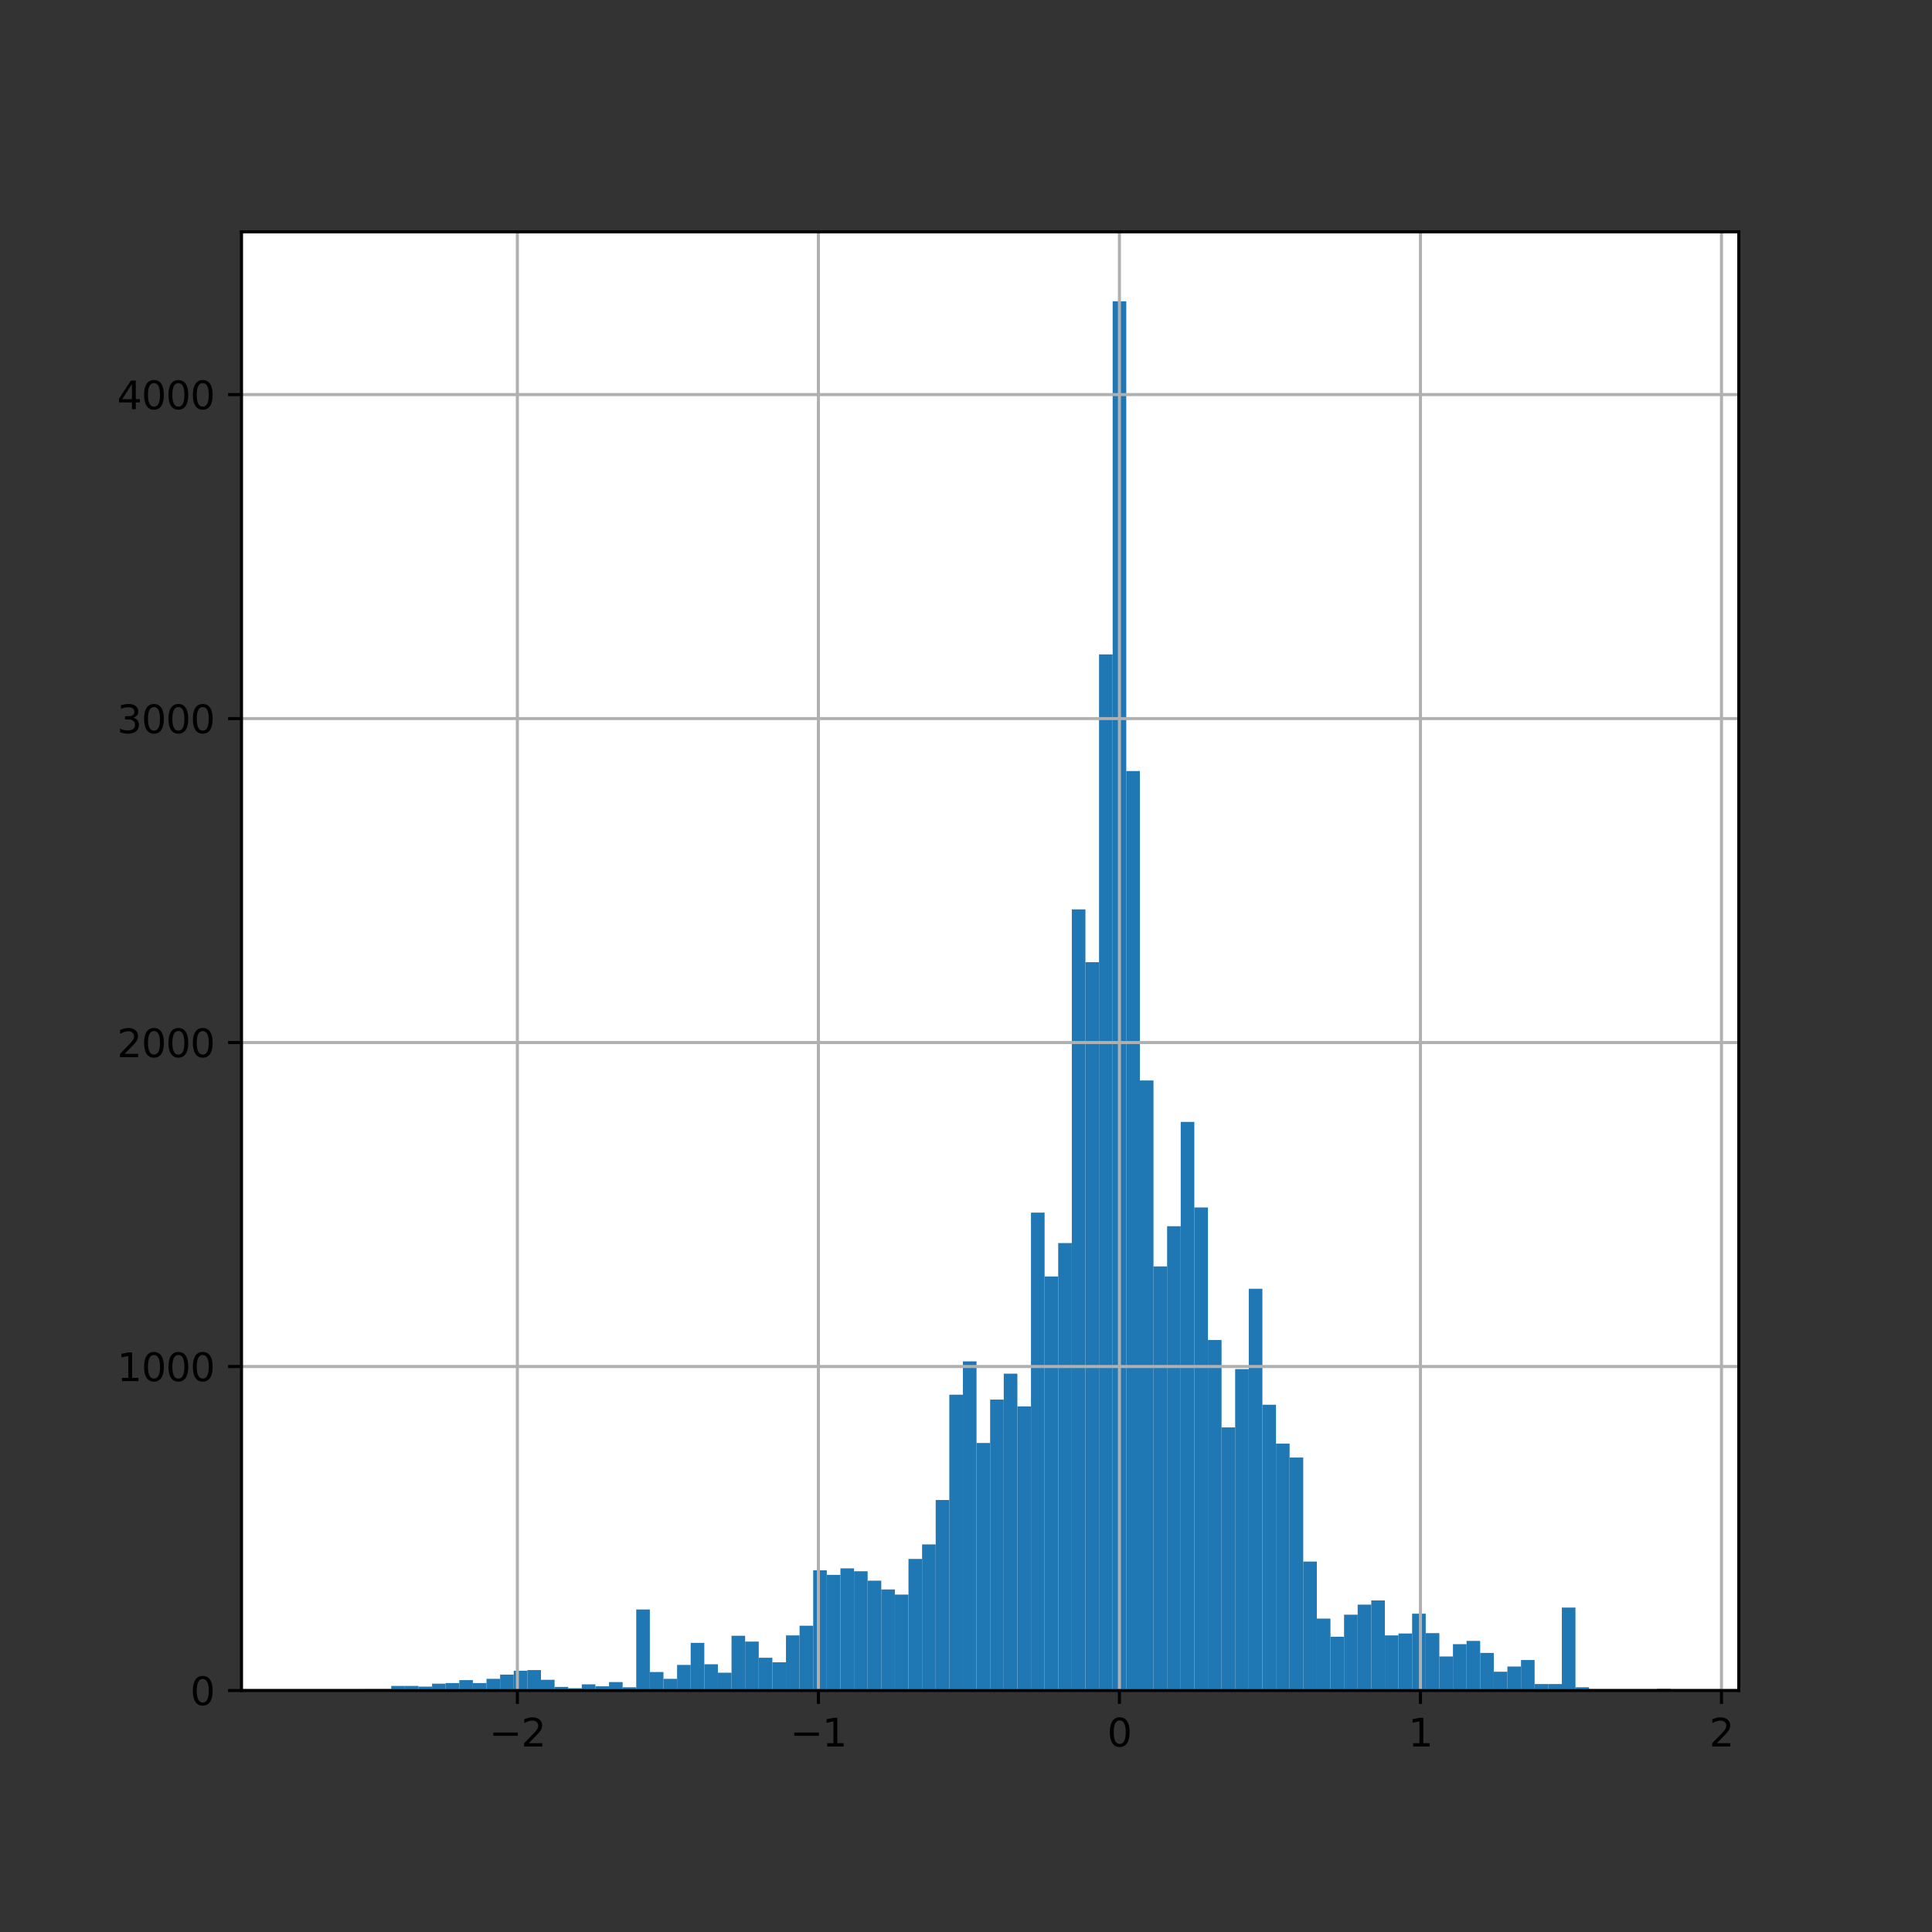 <?xml version="1.0" encoding="utf-8" standalone="no"?>
<!DOCTYPE svg PUBLIC "-//W3C//DTD SVG 1.1//EN"
  "http://www.w3.org/Graphics/SVG/1.1/DTD/svg11.dtd">
<svg xmlns:xlink="http://www.w3.org/1999/xlink" width="504pt" height="504pt" viewBox="0 0 504 504" xmlns="http://www.w3.org/2000/svg" version="1.1">
 <rect x="0" y="0" width="504" height="504" fill="#333333" stroke="none"/>
 <defs>
  <style type="text/css">*{stroke-linejoin: round; stroke-linecap: butt}</style>
 </defs>
 <g id="figure_1">
  <g id="patch_1">
   <path d="M 0 504 
L 504 504 
L 504 0 
L 0 0 
L 0 504 
z
" style="fill: none"/>
  </g>
  <g id="axes_1">
   <g id="patch_2">
    <path d="M 63 441 
L 453.6 441 
L 453.6 60.48 
L 63 60.48 
z
" style="fill: #ffffff"/>
   </g>
   <g id="patch_3">
    <path d="M 80.755 441 
L 84.305 441 
L 84.305 440.915 
L 80.755 440.915 
z
" clip-path="url(#p66f6b72af0)" style="fill: #1f77b4"/>
   </g>
   <g id="patch_4">
    <path d="M 84.305 441 
L 87.856 441 
L 87.856 440.915 
L 84.305 440.915 
z
" clip-path="url(#p66f6b72af0)" style="fill: #1f77b4"/>
   </g>
   <g id="patch_5">
    <path d="M 87.856 441 
L 91.407 441 
L 91.407 440.831 
L 87.856 440.831 
z
" clip-path="url(#p66f6b72af0)" style="fill: #1f77b4"/>
   </g>
   <g id="patch_6">
    <path d="M 91.407 441 
L 94.958 441 
L 94.958 440.915 
L 91.407 440.915 
z
" clip-path="url(#p66f6b72af0)" style="fill: #1f77b4"/>
   </g>
   <g id="patch_7">
    <path d="M 94.958 441 
L 98.509 441 
L 98.509 440.662 
L 94.958 440.662 
z
" clip-path="url(#p66f6b72af0)" style="fill: #1f77b4"/>
   </g>
   <g id="patch_8">
    <path d="M 98.509 441 
L 102.06 441 
L 102.06 440.662 
L 98.509 440.662 
z
" clip-path="url(#p66f6b72af0)" style="fill: #1f77b4"/>
   </g>
   <g id="patch_9">
    <path d="M 102.06 441 
L 105.611 441 
L 105.611 439.817 
L 102.06 439.817 
z
" clip-path="url(#p66f6b72af0)" style="fill: #1f77b4"/>
   </g>
   <g id="patch_10">
    <path d="M 105.611 441 
L 109.162 441 
L 109.162 439.817 
L 105.611 439.817 
z
" clip-path="url(#p66f6b72af0)" style="fill: #1f77b4"/>
   </g>
   <g id="patch_11">
    <path d="M 109.162 441 
L 112.713 441 
L 112.713 439.986 
L 109.162 439.986 
z
" clip-path="url(#p66f6b72af0)" style="fill: #1f77b4"/>
   </g>
   <g id="patch_12">
    <path d="M 112.713 441 
L 116.264 441 
L 116.264 439.225 
L 112.713 439.225 
z
" clip-path="url(#p66f6b72af0)" style="fill: #1f77b4"/>
   </g>
   <g id="patch_13">
    <path d="M 116.264 441 
L 119.815 441 
L 119.815 439.056 
L 116.264 439.056 
z
" clip-path="url(#p66f6b72af0)" style="fill: #1f77b4"/>
   </g>
   <g id="patch_14">
    <path d="M 119.815 441 
L 123.365 441 
L 123.365 438.296 
L 119.815 438.296 
z
" clip-path="url(#p66f6b72af0)" style="fill: #1f77b4"/>
   </g>
   <g id="patch_15">
    <path d="M 123.365 441 
L 126.916 441 
L 126.916 439.056 
L 123.365 439.056 
z
" clip-path="url(#p66f6b72af0)" style="fill: #1f77b4"/>
   </g>
   <g id="patch_16">
    <path d="M 126.916 441 
L 130.467 441 
L 130.467 437.957 
L 126.916 437.957 
z
" clip-path="url(#p66f6b72af0)" style="fill: #1f77b4"/>
   </g>
   <g id="patch_17">
    <path d="M 130.467 441 
L 134.018 441 
L 134.018 436.859 
L 130.467 436.859 
z
" clip-path="url(#p66f6b72af0)" style="fill: #1f77b4"/>
   </g>
   <g id="patch_18">
    <path d="M 134.018 441 
L 137.569 441 
L 137.569 435.845 
L 134.018 435.845 
z
" clip-path="url(#p66f6b72af0)" style="fill: #1f77b4"/>
   </g>
   <g id="patch_19">
    <path d="M 137.569 441 
L 141.12 441 
L 141.12 435.676 
L 137.569 435.676 
z
" clip-path="url(#p66f6b72af0)" style="fill: #1f77b4"/>
   </g>
   <g id="patch_20">
    <path d="M 141.12 441 
L 144.671 441 
L 144.671 438.211 
L 141.12 438.211 
z
" clip-path="url(#p66f6b72af0)" style="fill: #1f77b4"/>
   </g>
   <g id="patch_21">
    <path d="M 144.671 441 
L 148.222 441 
L 148.222 440.07 
L 144.671 440.07 
z
" clip-path="url(#p66f6b72af0)" style="fill: #1f77b4"/>
   </g>
   <g id="patch_22">
    <path d="M 148.222 441 
L 151.773 441 
L 151.773 440.408 
L 148.222 440.408 
z
" clip-path="url(#p66f6b72af0)" style="fill: #1f77b4"/>
   </g>
   <g id="patch_23">
    <path d="M 151.773 441 
L 155.324 441 
L 155.324 439.394 
L 151.773 439.394 
z
" clip-path="url(#p66f6b72af0)" style="fill: #1f77b4"/>
   </g>
   <g id="patch_24">
    <path d="M 155.324 441 
L 158.875 441 
L 158.875 439.901 
L 155.324 439.901 
z
" clip-path="url(#p66f6b72af0)" style="fill: #1f77b4"/>
   </g>
   <g id="patch_25">
    <path d="M 158.875 441 
L 162.425 441 
L 162.425 438.803 
L 158.875 438.803 
z
" clip-path="url(#p66f6b72af0)" style="fill: #1f77b4"/>
   </g>
   <g id="patch_26">
    <path d="M 162.425 441 
L 165.976 441 
L 165.976 440.155 
L 162.425 440.155 
z
" clip-path="url(#p66f6b72af0)" style="fill: #1f77b4"/>
   </g>
   <g id="patch_27">
    <path d="M 165.976 441 
L 169.527 441 
L 169.527 419.871 
L 165.976 419.871 
z
" clip-path="url(#p66f6b72af0)" style="fill: #1f77b4"/>
   </g>
   <g id="patch_28">
    <path d="M 169.527 441 
L 173.078 441 
L 173.078 436.183 
L 169.527 436.183 
z
" clip-path="url(#p66f6b72af0)" style="fill: #1f77b4"/>
   </g>
   <g id="patch_29">
    <path d="M 173.078 441 
L 176.629 441 
L 176.629 437.957 
L 173.078 437.957 
z
" clip-path="url(#p66f6b72af0)" style="fill: #1f77b4"/>
   </g>
   <g id="patch_30">
    <path d="M 176.629 441 
L 180.18 441 
L 180.18 434.323 
L 176.629 434.323 
z
" clip-path="url(#p66f6b72af0)" style="fill: #1f77b4"/>
   </g>
   <g id="patch_31">
    <path d="M 180.18 441 
L 183.731 441 
L 183.731 428.576 
L 180.18 428.576 
z
" clip-path="url(#p66f6b72af0)" style="fill: #1f77b4"/>
   </g>
   <g id="patch_32">
    <path d="M 183.731 441 
L 187.282 441 
L 187.282 434.154 
L 183.731 434.154 
z
" clip-path="url(#p66f6b72af0)" style="fill: #1f77b4"/>
   </g>
   <g id="patch_33">
    <path d="M 187.282 441 
L 190.833 441 
L 190.833 436.352 
L 187.282 436.352 
z
" clip-path="url(#p66f6b72af0)" style="fill: #1f77b4"/>
   </g>
   <g id="patch_34">
    <path d="M 190.833 441 
L 194.384 441 
L 194.384 426.717 
L 190.833 426.717 
z
" clip-path="url(#p66f6b72af0)" style="fill: #1f77b4"/>
   </g>
   <g id="patch_35">
    <path d="M 194.384 441 
L 197.935 441 
L 197.935 428.238 
L 194.384 428.238 
z
" clip-path="url(#p66f6b72af0)" style="fill: #1f77b4"/>
   </g>
   <g id="patch_36">
    <path d="M 197.935 441 
L 201.485 441 
L 201.485 432.464 
L 197.935 432.464 
z
" clip-path="url(#p66f6b72af0)" style="fill: #1f77b4"/>
   </g>
   <g id="patch_37">
    <path d="M 201.485 441 
L 205.036 441 
L 205.036 433.647 
L 201.485 433.647 
z
" clip-path="url(#p66f6b72af0)" style="fill: #1f77b4"/>
   </g>
   <g id="patch_38">
    <path d="M 205.036 441 
L 208.587 441 
L 208.587 426.632 
L 205.036 426.632 
z
" clip-path="url(#p66f6b72af0)" style="fill: #1f77b4"/>
   </g>
   <g id="patch_39">
    <path d="M 208.587 441 
L 212.138 441 
L 212.138 424.097 
L 208.587 424.097 
z
" clip-path="url(#p66f6b72af0)" style="fill: #1f77b4"/>
   </g>
   <g id="patch_40">
    <path d="M 212.138 441 
L 215.689 441 
L 215.689 409.645 
L 212.138 409.645 
z
" clip-path="url(#p66f6b72af0)" style="fill: #1f77b4"/>
   </g>
   <g id="patch_41">
    <path d="M 215.689 441 
L 219.24 441 
L 219.24 410.828 
L 215.689 410.828 
z
" clip-path="url(#p66f6b72af0)" style="fill: #1f77b4"/>
   </g>
   <g id="patch_42">
    <path d="M 219.24 441 
L 222.791 441 
L 222.791 409.138 
L 219.24 409.138 
z
" clip-path="url(#p66f6b72af0)" style="fill: #1f77b4"/>
   </g>
   <g id="patch_43">
    <path d="M 222.791 441 
L 226.342 441 
L 226.342 409.899 
L 222.791 409.899 
z
" clip-path="url(#p66f6b72af0)" style="fill: #1f77b4"/>
   </g>
   <g id="patch_44">
    <path d="M 226.342 441 
L 229.893 441 
L 229.893 412.349 
L 226.342 412.349 
z
" clip-path="url(#p66f6b72af0)" style="fill: #1f77b4"/>
   </g>
   <g id="patch_45">
    <path d="M 229.893 441 
L 233.444 441 
L 233.444 414.631 
L 229.893 414.631 
z
" clip-path="url(#p66f6b72af0)" style="fill: #1f77b4"/>
   </g>
   <g id="patch_46">
    <path d="M 233.444 441 
L 236.995 441 
L 236.995 415.984 
L 233.444 415.984 
z
" clip-path="url(#p66f6b72af0)" style="fill: #1f77b4"/>
   </g>
   <g id="patch_47">
    <path d="M 236.995 441 
L 240.545 441 
L 240.545 406.687 
L 236.995 406.687 
z
" clip-path="url(#p66f6b72af0)" style="fill: #1f77b4"/>
   </g>
   <g id="patch_48">
    <path d="M 240.545 441 
L 244.096 441 
L 244.096 402.884 
L 240.545 402.884 
z
" clip-path="url(#p66f6b72af0)" style="fill: #1f77b4"/>
   </g>
   <g id="patch_49">
    <path d="M 244.096 441 
L 247.647 441 
L 247.647 391.305 
L 244.096 391.305 
z
" clip-path="url(#p66f6b72af0)" style="fill: #1f77b4"/>
   </g>
   <g id="patch_50">
    <path d="M 247.647 441 
L 251.198 441 
L 251.198 363.838 
L 247.647 363.838 
z
" clip-path="url(#p66f6b72af0)" style="fill: #1f77b4"/>
   </g>
   <g id="patch_51">
    <path d="M 251.198 441 
L 254.749 441 
L 254.749 355.133 
L 251.198 355.133 
z
" clip-path="url(#p66f6b72af0)" style="fill: #1f77b4"/>
   </g>
   <g id="patch_52">
    <path d="M 254.749 441 
L 258.3 441 
L 258.3 376.431 
L 254.749 376.431 
z
" clip-path="url(#p66f6b72af0)" style="fill: #1f77b4"/>
   </g>
   <g id="patch_53">
    <path d="M 258.3 441 
L 261.851 441 
L 261.851 365.106 
L 258.3 365.106 
z
" clip-path="url(#p66f6b72af0)" style="fill: #1f77b4"/>
   </g>
   <g id="patch_54">
    <path d="M 261.851 441 
L 265.402 441 
L 265.402 358.344 
L 261.851 358.344 
z
" clip-path="url(#p66f6b72af0)" style="fill: #1f77b4"/>
   </g>
   <g id="patch_55">
    <path d="M 265.402 441 
L 268.953 441 
L 268.953 366.88 
L 265.402 366.88 
z
" clip-path="url(#p66f6b72af0)" style="fill: #1f77b4"/>
   </g>
   <g id="patch_56">
    <path d="M 268.953 441 
L 272.504 441 
L 272.504 316.34 
L 268.953 316.34 
z
" clip-path="url(#p66f6b72af0)" style="fill: #1f77b4"/>
   </g>
   <g id="patch_57">
    <path d="M 272.504 441 
L 276.055 441 
L 276.055 332.99 
L 272.504 332.99 
z
" clip-path="url(#p66f6b72af0)" style="fill: #1f77b4"/>
   </g>
   <g id="patch_58">
    <path d="M 276.055 441 
L 279.605 441 
L 279.605 324.285 
L 276.055 324.285 
z
" clip-path="url(#p66f6b72af0)" style="fill: #1f77b4"/>
   </g>
   <g id="patch_59">
    <path d="M 279.605 441 
L 283.156 441 
L 283.156 237.235 
L 279.605 237.235 
z
" clip-path="url(#p66f6b72af0)" style="fill: #1f77b4"/>
   </g>
   <g id="patch_60">
    <path d="M 283.156 441 
L 286.707 441 
L 286.707 251.01 
L 283.156 251.01 
z
" clip-path="url(#p66f6b72af0)" style="fill: #1f77b4"/>
   </g>
   <g id="patch_61">
    <path d="M 286.707 441 
L 290.258 441 
L 290.258 170.721 
L 286.707 170.721 
z
" clip-path="url(#p66f6b72af0)" style="fill: #1f77b4"/>
   </g>
   <g id="patch_62">
    <path d="M 290.258 441 
L 293.809 441 
L 293.809 78.6 
L 290.258 78.6 
z
" clip-path="url(#p66f6b72af0)" style="fill: #1f77b4"/>
   </g>
   <g id="patch_63">
    <path d="M 293.809 441 
L 297.36 441 
L 297.36 201.147 
L 293.809 201.147 
z
" clip-path="url(#p66f6b72af0)" style="fill: #1f77b4"/>
   </g>
   <g id="patch_64">
    <path d="M 297.36 441 
L 300.911 441 
L 300.911 281.858 
L 297.36 281.858 
z
" clip-path="url(#p66f6b72af0)" style="fill: #1f77b4"/>
   </g>
   <g id="patch_65">
    <path d="M 300.911 441 
L 304.462 441 
L 304.462 330.37 
L 300.911 330.37 
z
" clip-path="url(#p66f6b72af0)" style="fill: #1f77b4"/>
   </g>
   <g id="patch_66">
    <path d="M 304.462 441 
L 308.013 441 
L 308.013 319.89 
L 304.462 319.89 
z
" clip-path="url(#p66f6b72af0)" style="fill: #1f77b4"/>
   </g>
   <g id="patch_67">
    <path d="M 308.013 441 
L 311.564 441 
L 311.564 292.676 
L 308.013 292.676 
z
" clip-path="url(#p66f6b72af0)" style="fill: #1f77b4"/>
   </g>
   <g id="patch_68">
    <path d="M 311.564 441 
L 315.115 441 
L 315.115 314.988 
L 311.564 314.988 
z
" clip-path="url(#p66f6b72af0)" style="fill: #1f77b4"/>
   </g>
   <g id="patch_69">
    <path d="M 315.115 441 
L 318.665 441 
L 318.665 349.555 
L 315.115 349.555 
z
" clip-path="url(#p66f6b72af0)" style="fill: #1f77b4"/>
   </g>
   <g id="patch_70">
    <path d="M 318.665 441 
L 322.216 441 
L 322.216 372.374 
L 318.665 372.374 
z
" clip-path="url(#p66f6b72af0)" style="fill: #1f77b4"/>
   </g>
   <g id="patch_71">
    <path d="M 322.216 441 
L 325.767 441 
L 325.767 357.161 
L 322.216 357.161 
z
" clip-path="url(#p66f6b72af0)" style="fill: #1f77b4"/>
   </g>
   <g id="patch_72">
    <path d="M 325.767 441 
L 329.318 441 
L 329.318 336.201 
L 325.767 336.201 
z
" clip-path="url(#p66f6b72af0)" style="fill: #1f77b4"/>
   </g>
   <g id="patch_73">
    <path d="M 329.318 441 
L 332.869 441 
L 332.869 366.458 
L 329.318 366.458 
z
" clip-path="url(#p66f6b72af0)" style="fill: #1f77b4"/>
   </g>
   <g id="patch_74">
    <path d="M 332.869 441 
L 336.42 441 
L 336.42 376.6 
L 332.869 376.6 
z
" clip-path="url(#p66f6b72af0)" style="fill: #1f77b4"/>
   </g>
   <g id="patch_75">
    <path d="M 336.42 441 
L 339.971 441 
L 339.971 380.234 
L 336.42 380.234 
z
" clip-path="url(#p66f6b72af0)" style="fill: #1f77b4"/>
   </g>
   <g id="patch_76">
    <path d="M 339.971 441 
L 343.522 441 
L 343.522 407.363 
L 339.971 407.363 
z
" clip-path="url(#p66f6b72af0)" style="fill: #1f77b4"/>
   </g>
   <g id="patch_77">
    <path d="M 343.522 441 
L 347.073 441 
L 347.073 422.238 
L 343.522 422.238 
z
" clip-path="url(#p66f6b72af0)" style="fill: #1f77b4"/>
   </g>
   <g id="patch_78">
    <path d="M 347.073 441 
L 350.624 441 
L 350.624 426.971 
L 347.073 426.971 
z
" clip-path="url(#p66f6b72af0)" style="fill: #1f77b4"/>
   </g>
   <g id="patch_79">
    <path d="M 350.624 441 
L 354.175 441 
L 354.175 421.224 
L 350.624 421.224 
z
" clip-path="url(#p66f6b72af0)" style="fill: #1f77b4"/>
   </g>
   <g id="patch_80">
    <path d="M 354.175 441 
L 357.725 441 
L 357.725 418.604 
L 354.175 418.604 
z
" clip-path="url(#p66f6b72af0)" style="fill: #1f77b4"/>
   </g>
   <g id="patch_81">
    <path d="M 357.725 441 
L 361.276 441 
L 361.276 417.505 
L 357.725 417.505 
z
" clip-path="url(#p66f6b72af0)" style="fill: #1f77b4"/>
   </g>
   <g id="patch_82">
    <path d="M 361.276 441 
L 364.827 441 
L 364.827 426.632 
L 361.276 426.632 
z
" clip-path="url(#p66f6b72af0)" style="fill: #1f77b4"/>
   </g>
   <g id="patch_83">
    <path d="M 364.827 441 
L 368.378 441 
L 368.378 426.125 
L 364.827 426.125 
z
" clip-path="url(#p66f6b72af0)" style="fill: #1f77b4"/>
   </g>
   <g id="patch_84">
    <path d="M 368.378 441 
L 371.929 441 
L 371.929 420.97 
L 368.378 420.97 
z
" clip-path="url(#p66f6b72af0)" style="fill: #1f77b4"/>
   </g>
   <g id="patch_85">
    <path d="M 371.929 441 
L 375.48 441 
L 375.48 426.041 
L 371.929 426.041 
z
" clip-path="url(#p66f6b72af0)" style="fill: #1f77b4"/>
   </g>
   <g id="patch_86">
    <path d="M 375.48 441 
L 379.031 441 
L 379.031 432.126 
L 375.48 432.126 
z
" clip-path="url(#p66f6b72af0)" style="fill: #1f77b4"/>
   </g>
   <g id="patch_87">
    <path d="M 379.031 441 
L 382.582 441 
L 382.582 428.914 
L 379.031 428.914 
z
" clip-path="url(#p66f6b72af0)" style="fill: #1f77b4"/>
   </g>
   <g id="patch_88">
    <path d="M 382.582 441 
L 386.133 441 
L 386.133 428.069 
L 382.582 428.069 
z
" clip-path="url(#p66f6b72af0)" style="fill: #1f77b4"/>
   </g>
   <g id="patch_89">
    <path d="M 386.133 441 
L 389.684 441 
L 389.684 431.196 
L 386.133 431.196 
z
" clip-path="url(#p66f6b72af0)" style="fill: #1f77b4"/>
   </g>
   <g id="patch_90">
    <path d="M 389.684 441 
L 393.235 441 
L 393.235 436.098 
L 389.684 436.098 
z
" clip-path="url(#p66f6b72af0)" style="fill: #1f77b4"/>
   </g>
   <g id="patch_91">
    <path d="M 393.235 441 
L 396.785 441 
L 396.785 434.746 
L 393.235 434.746 
z
" clip-path="url(#p66f6b72af0)" style="fill: #1f77b4"/>
   </g>
   <g id="patch_92">
    <path d="M 396.785 441 
L 400.336 441 
L 400.336 433.056 
L 396.785 433.056 
z
" clip-path="url(#p66f6b72af0)" style="fill: #1f77b4"/>
   </g>
   <g id="patch_93">
    <path d="M 400.336 441 
L 403.887 441 
L 403.887 439.31 
L 400.336 439.31 
z
" clip-path="url(#p66f6b72af0)" style="fill: #1f77b4"/>
   </g>
   <g id="patch_94">
    <path d="M 403.887 441 
L 407.438 441 
L 407.438 439.31 
L 403.887 439.31 
z
" clip-path="url(#p66f6b72af0)" style="fill: #1f77b4"/>
   </g>
   <g id="patch_95">
    <path d="M 407.438 441 
L 410.989 441 
L 410.989 419.364 
L 407.438 419.364 
z
" clip-path="url(#p66f6b72af0)" style="fill: #1f77b4"/>
   </g>
   <g id="patch_96">
    <path d="M 410.989 441 
L 414.54 441 
L 414.54 440.155 
L 410.989 440.155 
z
" clip-path="url(#p66f6b72af0)" style="fill: #1f77b4"/>
   </g>
   <g id="patch_97">
    <path d="M 414.54 441 
L 418.091 441 
L 418.091 440.831 
L 414.54 440.831 
z
" clip-path="url(#p66f6b72af0)" style="fill: #1f77b4"/>
   </g>
   <g id="patch_98">
    <path d="M 418.091 441 
L 421.642 441 
L 421.642 440.831 
L 418.091 440.831 
z
" clip-path="url(#p66f6b72af0)" style="fill: #1f77b4"/>
   </g>
   <g id="patch_99">
    <path d="M 421.642 441 
L 425.193 441 
L 425.193 441 
L 421.642 441 
z
" clip-path="url(#p66f6b72af0)" style="fill: #1f77b4"/>
   </g>
   <g id="patch_100">
    <path d="M 425.193 441 
L 428.744 441 
L 428.744 441 
L 425.193 441 
z
" clip-path="url(#p66f6b72af0)" style="fill: #1f77b4"/>
   </g>
   <g id="patch_101">
    <path d="M 428.744 441 
L 432.295 441 
L 432.295 440.831 
L 428.744 440.831 
z
" clip-path="url(#p66f6b72af0)" style="fill: #1f77b4"/>
   </g>
   <g id="patch_102">
    <path d="M 432.295 441 
L 435.845 441 
L 435.845 440.493 
L 432.295 440.493 
z
" clip-path="url(#p66f6b72af0)" style="fill: #1f77b4"/>
   </g>
   <g id="matplotlib.axis_1">
    <g id="xtick_1">
     <g id="line2d_1">
      <path d="M 134.968 441 
L 134.968 60.48 
" clip-path="url(#p66f6b72af0)" style="fill: none; stroke: #b0b0b0; stroke-width: 0.8; stroke-linecap: square"/>
     </g>
     <g id="line2d_2">
      <defs>
       <path id="m1124298bec" d="M 0 0 
L 0 3.5 
" style="stroke: #000000; stroke-width: 0.8"/>
      </defs>
      <g>
       <use xlink:href="#m1124298bec" x="134.968" y="441" style="stroke: #000000; stroke-width: 0.8"/>
      </g>
     </g>
     <g id="text_1">
      <!-- −2 -->
      <g transform="translate(127.597 455.598)scale(0.1 -0.1)">
       <defs>
        <path id="DejaVuSans-2212" d="M 678 2272 
L 4684 2272 
L 4684 1741 
L 678 1741 
L 678 2272 
z
" transform="scale(0.016)"/>
        <path id="DejaVuSans-32" d="M 1228 531 
L 3431 531 
L 3431 0 
L 469 0 
L 469 531 
Q 828 903 1448 1529 
Q 2069 2156 2228 2338 
Q 2531 2678 2651 2914 
Q 2772 3150 2772 3378 
Q 2772 3750 2511 3984 
Q 2250 4219 1831 4219 
Q 1534 4219 1204 4116 
Q 875 4013 500 3803 
L 500 4441 
Q 881 4594 1212 4672 
Q 1544 4750 1819 4750 
Q 2544 4750 2975 4387 
Q 3406 4025 3406 3419 
Q 3406 3131 3298 2873 
Q 3191 2616 2906 2266 
Q 2828 2175 2409 1742 
Q 1991 1309 1228 531 
z
" transform="scale(0.016)"/>
       </defs>
       <use xlink:href="#DejaVuSans-2212"/>
       <use xlink:href="#DejaVuSans-32" x="83.789"/>
      </g>
     </g>
    </g>
    <g id="xtick_2">
     <g id="line2d_3">
      <path d="M 213.497 441 
L 213.497 60.48 
" clip-path="url(#p66f6b72af0)" style="fill: none; stroke: #b0b0b0; stroke-width: 0.8; stroke-linecap: square"/>
     </g>
     <g id="line2d_4">
      <g>
       <use xlink:href="#m1124298bec" x="213.497" y="441" style="stroke: #000000; stroke-width: 0.8"/>
      </g>
     </g>
     <g id="text_2">
      <!-- −1 -->
      <g transform="translate(206.126 455.598)scale(0.1 -0.1)">
       <defs>
        <path id="DejaVuSans-31" d="M 794 531 
L 1825 531 
L 1825 4091 
L 703 3866 
L 703 4441 
L 1819 4666 
L 2450 4666 
L 2450 531 
L 3481 531 
L 3481 0 
L 794 0 
L 794 531 
z
" transform="scale(0.016)"/>
       </defs>
       <use xlink:href="#DejaVuSans-2212"/>
       <use xlink:href="#DejaVuSans-31" x="83.789"/>
      </g>
     </g>
    </g>
    <g id="xtick_3">
     <g id="line2d_5">
      <path d="M 292.026 441 
L 292.026 60.48 
" clip-path="url(#p66f6b72af0)" style="fill: none; stroke: #b0b0b0; stroke-width: 0.8; stroke-linecap: square"/>
     </g>
     <g id="line2d_6">
      <g>
       <use xlink:href="#m1124298bec" x="292.026" y="441" style="stroke: #000000; stroke-width: 0.8"/>
      </g>
     </g>
     <g id="text_3">
      <!-- 0 -->
      <g transform="translate(288.845 455.598)scale(0.1 -0.1)">
       <defs>
        <path id="DejaVuSans-30" d="M 2034 4250 
Q 1547 4250 1301 3770 
Q 1056 3291 1056 2328 
Q 1056 1369 1301 889 
Q 1547 409 2034 409 
Q 2525 409 2770 889 
Q 3016 1369 3016 2328 
Q 3016 3291 2770 3770 
Q 2525 4250 2034 4250 
z
M 2034 4750 
Q 2819 4750 3233 4129 
Q 3647 3509 3647 2328 
Q 3647 1150 3233 529 
Q 2819 -91 2034 -91 
Q 1250 -91 836 529 
Q 422 1150 422 2328 
Q 422 3509 836 4129 
Q 1250 4750 2034 4750 
z
" transform="scale(0.016)"/>
       </defs>
       <use xlink:href="#DejaVuSans-30"/>
      </g>
     </g>
    </g>
    <g id="xtick_4">
     <g id="line2d_7">
      <path d="M 370.555 441 
L 370.555 60.48 
" clip-path="url(#p66f6b72af0)" style="fill: none; stroke: #b0b0b0; stroke-width: 0.8; stroke-linecap: square"/>
     </g>
     <g id="line2d_8">
      <g>
       <use xlink:href="#m1124298bec" x="370.555" y="441" style="stroke: #000000; stroke-width: 0.8"/>
      </g>
     </g>
     <g id="text_4">
      <!-- 1 -->
      <g transform="translate(367.373 455.598)scale(0.1 -0.1)">
       <use xlink:href="#DejaVuSans-31"/>
      </g>
     </g>
    </g>
    <g id="xtick_5">
     <g id="line2d_9">
      <path d="M 449.083 441 
L 449.083 60.48 
" clip-path="url(#p66f6b72af0)" style="fill: none; stroke: #b0b0b0; stroke-width: 0.8; stroke-linecap: square"/>
     </g>
     <g id="line2d_10">
      <g>
       <use xlink:href="#m1124298bec" x="449.083" y="441" style="stroke: #000000; stroke-width: 0.8"/>
      </g>
     </g>
     <g id="text_5">
      <!-- 2 -->
      <g transform="translate(445.902 455.598)scale(0.1 -0.1)">
       <use xlink:href="#DejaVuSans-32"/>
      </g>
     </g>
    </g>
   </g>
   <g id="matplotlib.axis_2">
    <g id="ytick_1">
     <g id="line2d_11">
      <path d="M 63 441 
L 453.6 441 
" clip-path="url(#p66f6b72af0)" style="fill: none; stroke: #b0b0b0; stroke-width: 0.8; stroke-linecap: square"/>
     </g>
     <g id="line2d_12">
      <defs>
       <path id="m77616b3a04" d="M 0 0 
L -3.5 0 
" style="stroke: #000000; stroke-width: 0.8"/>
      </defs>
      <g>
       <use xlink:href="#m77616b3a04" x="63" y="441" style="stroke: #000000; stroke-width: 0.8"/>
      </g>
     </g>
     <g id="text_6">
      <!-- 0 -->
      <g transform="translate(49.638 444.799)scale(0.1 -0.1)">
       <use xlink:href="#DejaVuSans-30"/>
      </g>
     </g>
    </g>
    <g id="ytick_2">
     <g id="line2d_13">
      <path d="M 63 356.485 
L 453.6 356.485 
" clip-path="url(#p66f6b72af0)" style="fill: none; stroke: #b0b0b0; stroke-width: 0.8; stroke-linecap: square"/>
     </g>
     <g id="line2d_14">
      <g>
       <use xlink:href="#m77616b3a04" x="63" y="356.485" style="stroke: #000000; stroke-width: 0.8"/>
      </g>
     </g>
     <g id="text_7">
      <!-- 1000 -->
      <g transform="translate(30.55 360.284)scale(0.1 -0.1)">
       <use xlink:href="#DejaVuSans-31"/>
       <use xlink:href="#DejaVuSans-30" x="63.623"/>
       <use xlink:href="#DejaVuSans-30" x="127.246"/>
       <use xlink:href="#DejaVuSans-30" x="190.869"/>
      </g>
     </g>
    </g>
    <g id="ytick_3">
     <g id="line2d_15">
      <path d="M 63 271.97 
L 453.6 271.97 
" clip-path="url(#p66f6b72af0)" style="fill: none; stroke: #b0b0b0; stroke-width: 0.8; stroke-linecap: square"/>
     </g>
     <g id="line2d_16">
      <g>
       <use xlink:href="#m77616b3a04" x="63" y="271.97" style="stroke: #000000; stroke-width: 0.8"/>
      </g>
     </g>
     <g id="text_8">
      <!-- 2000 -->
      <g transform="translate(30.55 275.769)scale(0.1 -0.1)">
       <use xlink:href="#DejaVuSans-32"/>
       <use xlink:href="#DejaVuSans-30" x="63.623"/>
       <use xlink:href="#DejaVuSans-30" x="127.246"/>
       <use xlink:href="#DejaVuSans-30" x="190.869"/>
      </g>
     </g>
    </g>
    <g id="ytick_4">
     <g id="line2d_17">
      <path d="M 63 187.455 
L 453.6 187.455 
" clip-path="url(#p66f6b72af0)" style="fill: none; stroke: #b0b0b0; stroke-width: 0.8; stroke-linecap: square"/>
     </g>
     <g id="line2d_18">
      <g>
       <use xlink:href="#m77616b3a04" x="63" y="187.455" style="stroke: #000000; stroke-width: 0.8"/>
      </g>
     </g>
     <g id="text_9">
      <!-- 3000 -->
      <g transform="translate(30.55 191.254)scale(0.1 -0.1)">
       <defs>
        <path id="DejaVuSans-33" d="M 2597 2516 
Q 3050 2419 3304 2112 
Q 3559 1806 3559 1356 
Q 3559 666 3084 287 
Q 2609 -91 1734 -91 
Q 1441 -91 1130 -33 
Q 819 25 488 141 
L 488 750 
Q 750 597 1062 519 
Q 1375 441 1716 441 
Q 2309 441 2620 675 
Q 2931 909 2931 1356 
Q 2931 1769 2642 2001 
Q 2353 2234 1838 2234 
L 1294 2234 
L 1294 2753 
L 1863 2753 
Q 2328 2753 2575 2939 
Q 2822 3125 2822 3475 
Q 2822 3834 2567 4026 
Q 2313 4219 1838 4219 
Q 1578 4219 1281 4162 
Q 984 4106 628 3988 
L 628 4550 
Q 988 4650 1302 4700 
Q 1616 4750 1894 4750 
Q 2613 4750 3031 4423 
Q 3450 4097 3450 3541 
Q 3450 3153 3228 2886 
Q 3006 2619 2597 2516 
z
" transform="scale(0.016)"/>
       </defs>
       <use xlink:href="#DejaVuSans-33"/>
       <use xlink:href="#DejaVuSans-30" x="63.623"/>
       <use xlink:href="#DejaVuSans-30" x="127.246"/>
       <use xlink:href="#DejaVuSans-30" x="190.869"/>
      </g>
     </g>
    </g>
    <g id="ytick_5">
     <g id="line2d_19">
      <path d="M 63 102.94 
L 453.6 102.94 
" clip-path="url(#p66f6b72af0)" style="fill: none; stroke: #b0b0b0; stroke-width: 0.8; stroke-linecap: square"/>
     </g>
     <g id="line2d_20">
      <g>
       <use xlink:href="#m77616b3a04" x="63" y="102.94" style="stroke: #000000; stroke-width: 0.8"/>
      </g>
     </g>
     <g id="text_10">
      <!-- 4000 -->
      <g transform="translate(30.55 106.74)scale(0.1 -0.1)">
       <defs>
        <path id="DejaVuSans-34" d="M 2419 4116 
L 825 1625 
L 2419 1625 
L 2419 4116 
z
M 2253 4666 
L 3047 4666 
L 3047 1625 
L 3713 1625 
L 3713 1100 
L 3047 1100 
L 3047 0 
L 2419 0 
L 2419 1100 
L 313 1100 
L 313 1709 
L 2253 4666 
z
" transform="scale(0.016)"/>
       </defs>
       <use xlink:href="#DejaVuSans-34"/>
       <use xlink:href="#DejaVuSans-30" x="63.623"/>
       <use xlink:href="#DejaVuSans-30" x="127.246"/>
       <use xlink:href="#DejaVuSans-30" x="190.869"/>
      </g>
     </g>
    </g>
   </g>
   <g id="patch_103">
    <path d="M 63 441 
L 63 60.48 
" style="fill: none; stroke: #000000; stroke-width: 0.8; stroke-linejoin: miter; stroke-linecap: square"/>
   </g>
   <g id="patch_104">
    <path d="M 453.6 441 
L 453.6 60.48 
" style="fill: none; stroke: #000000; stroke-width: 0.8; stroke-linejoin: miter; stroke-linecap: square"/>
   </g>
   <g id="patch_105">
    <path d="M 63 441 
L 453.6 441 
" style="fill: none; stroke: #000000; stroke-width: 0.8; stroke-linejoin: miter; stroke-linecap: square"/>
   </g>
   <g id="patch_106">
    <path d="M 63 60.48 
L 453.6 60.48 
" style="fill: none; stroke: #000000; stroke-width: 0.8; stroke-linejoin: miter; stroke-linecap: square"/>
   </g>
  </g>
 </g>
 <defs>
  <clipPath id="p66f6b72af0">
   <rect x="63" y="60.48" width="390.6" height="380.52"/>
  </clipPath>
 </defs>
</svg>

